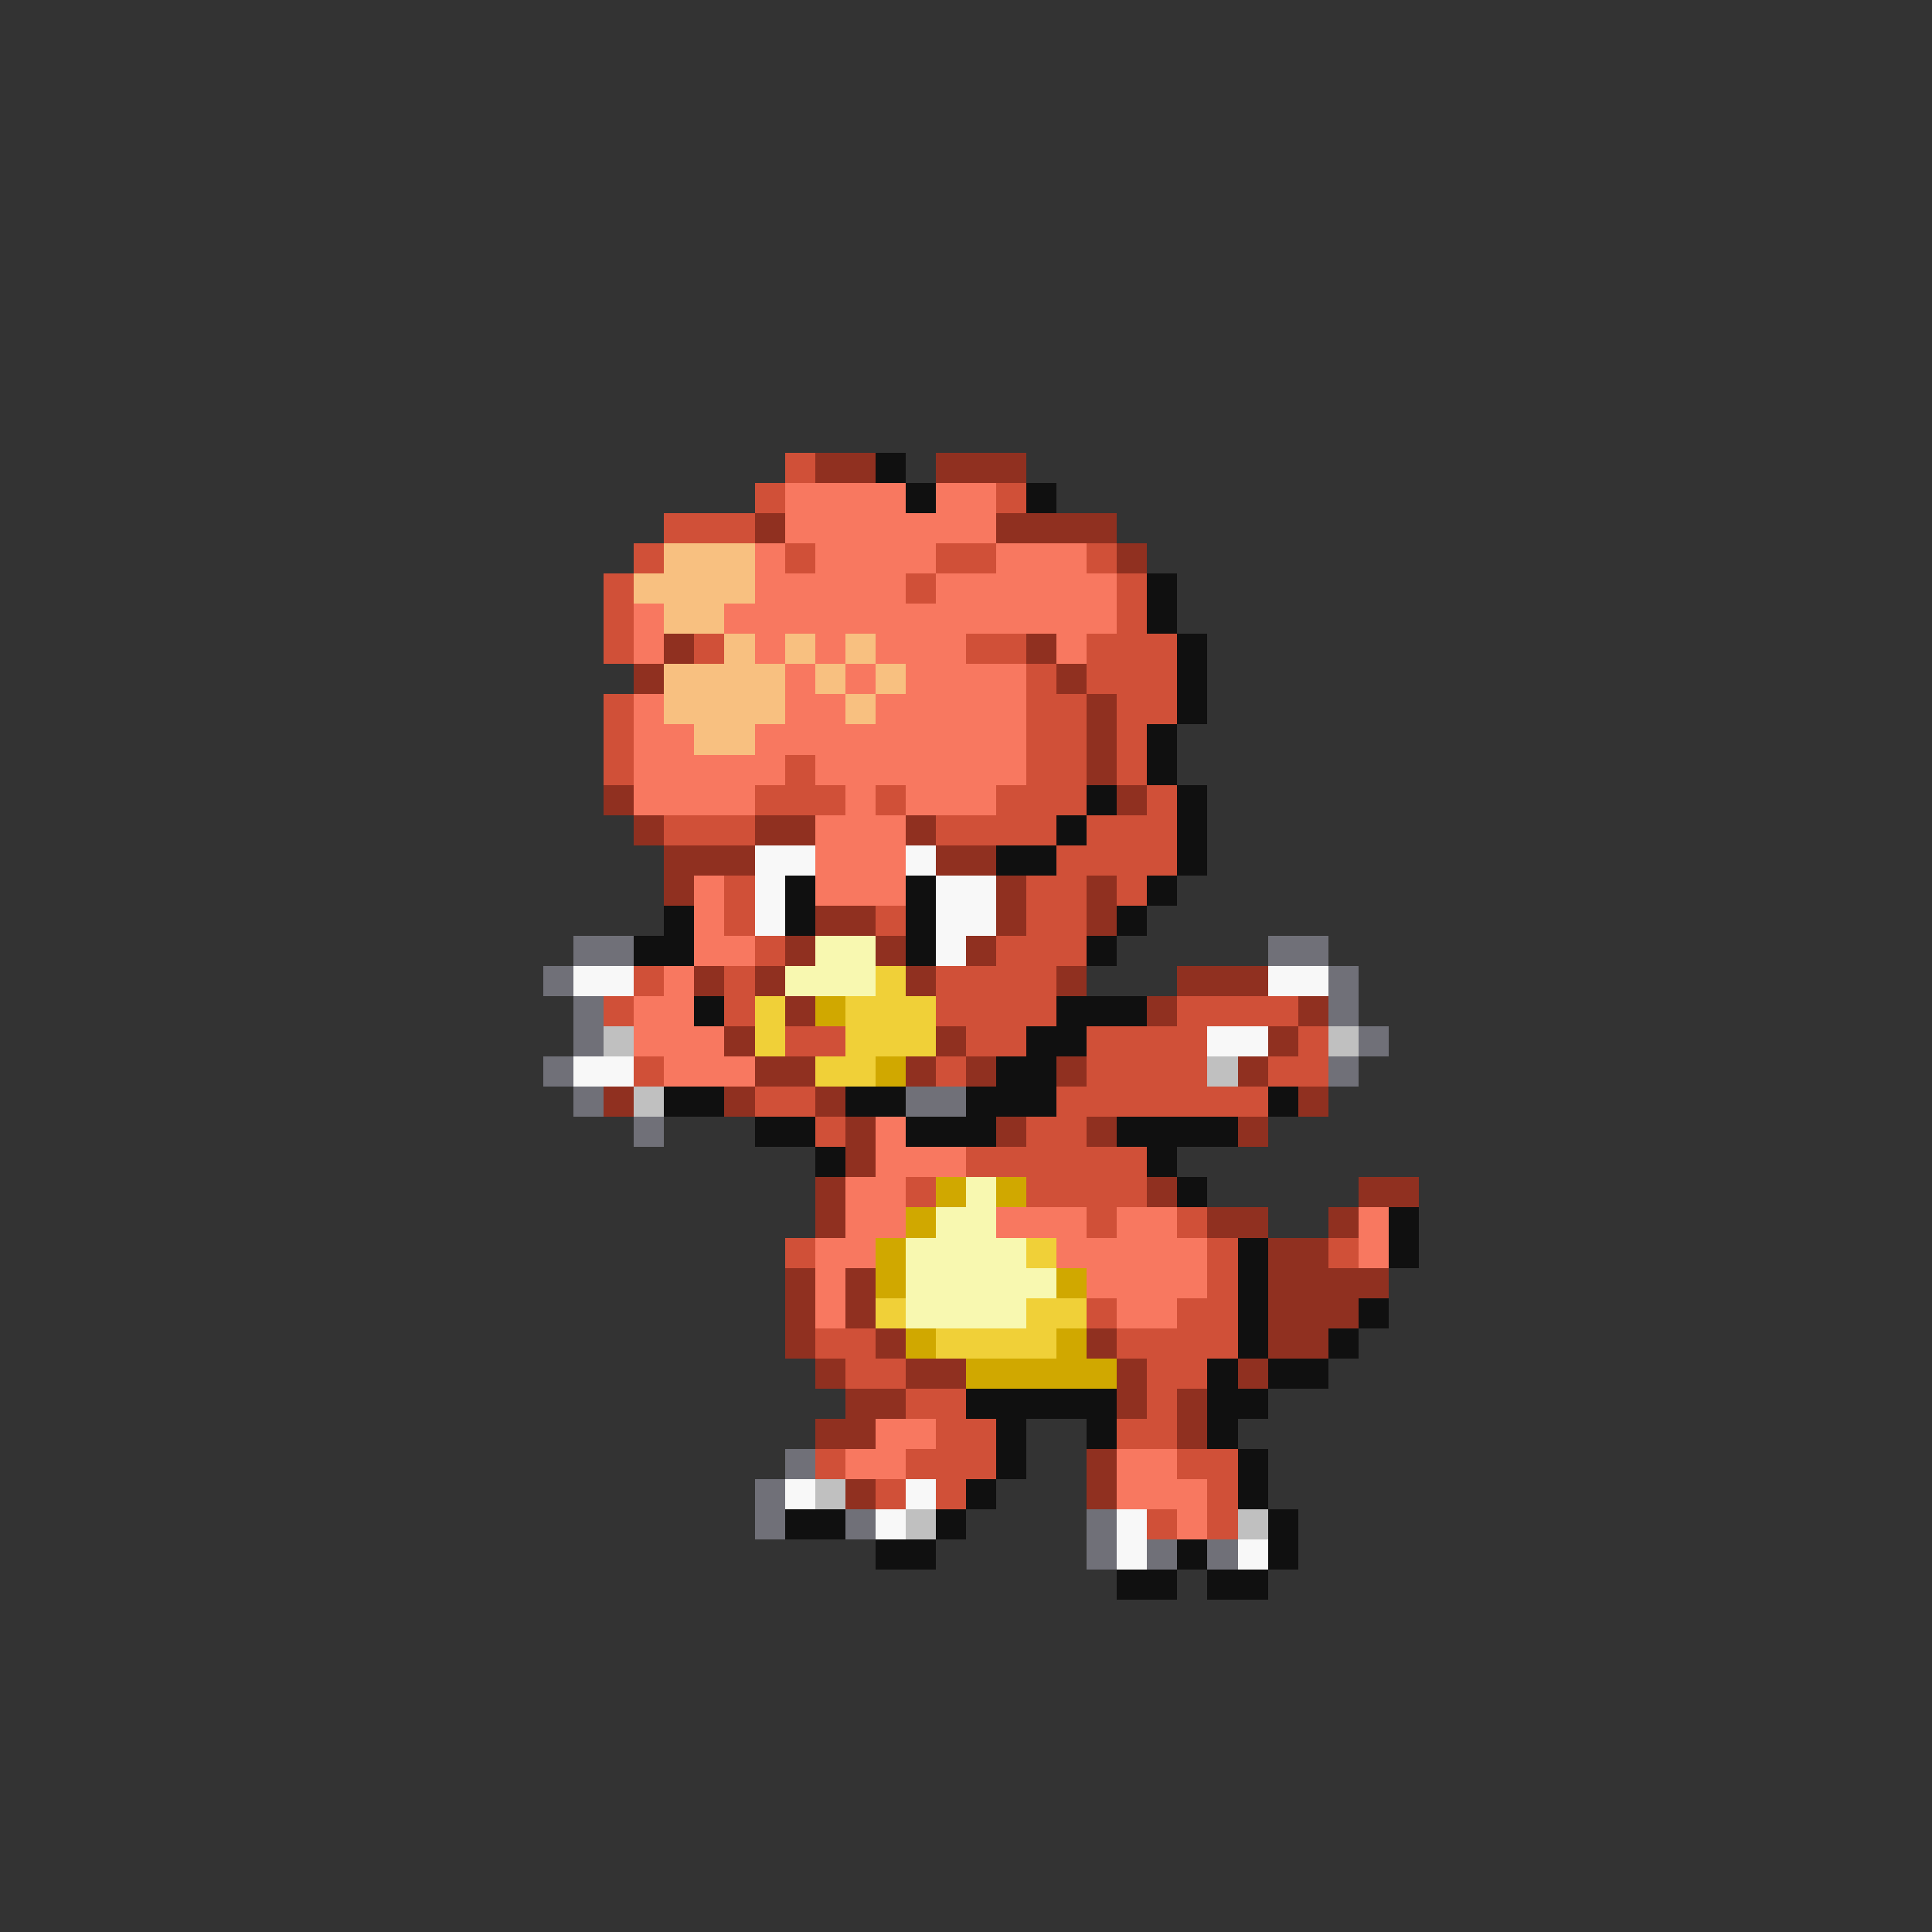 <svg xmlns="http://www.w3.org/2000/svg" viewBox="0 -0.5 64 64" shape-rendering="crispEdges">
<rect x="0" y="-0.5" width="64" height="64" fill="#333333" stroke="none"/>
<path stroke="#d05038" d="M26 15h1M25 16h1M33 16h1M22 17h3M21 18h1M26 18h1M31 18h2M36 18h1M20 19h1M30 19h1M37 19h1M20 20h1M37 20h1M20 21h1M23 21h1M32 21h2M36 21h3M34 22h1M36 22h3M20 23h1M34 23h2M37 23h2M20 24h1M34 24h2M37 24h1M20 25h1M26 25h1M34 25h2M37 25h1M25 26h3M29 26h1M33 26h3M38 26h1M22 27h3M31 27h4M36 27h3M35 28h4M24 29h1M34 29h2M37 29h1M24 30h1M29 30h1M34 30h2M25 31h1M33 31h3M21 32h1M24 32h1M31 32h4M20 33h1M24 33h1M31 33h4M39 33h4M26 34h2M32 34h2M36 34h4M43 34h1M21 35h1M31 35h1M36 35h4M42 35h2M25 36h2M35 36h7M27 37h1M34 37h2M32 38h6M30 39h1M34 39h4M36 40h1M39 40h1M26 41h1M40 41h1M44 41h1M40 42h1M36 43h1M39 43h2M27 44h2M37 44h4M28 45h2M38 45h2M30 46h2M38 46h1M31 47h2M37 47h2M27 48h1M30 48h3M39 48h2M29 49h1M31 49h1M40 49h1M38 50h1M40 50h1" />
<path stroke="#903020" d="M27 15h2M31 15h3M25 17h1M33 17h4M37 18h1M22 21h1M34 21h1M21 22h1M35 22h1M36 23h1M36 24h1M36 25h1M20 26h1M37 26h1M21 27h1M25 27h2M30 27h1M22 28h3M31 28h2M22 29h1M33 29h1M36 29h1M27 30h2M33 30h1M36 30h1M26 31h1M29 31h1M32 31h1M23 32h1M25 32h1M30 32h1M35 32h1M39 32h3M26 33h1M38 33h1M43 33h1M24 34h1M31 34h1M42 34h1M25 35h2M30 35h1M32 35h1M35 35h1M41 35h1M20 36h1M24 36h1M27 36h1M43 36h1M28 37h1M33 37h1M36 37h1M41 37h1M28 38h1M27 39h1M38 39h1M45 39h2M27 40h1M40 40h2M44 40h1M42 41h2M26 42h1M28 42h1M42 42h4M26 43h1M28 43h1M42 43h3M26 44h1M29 44h1M36 44h1M42 44h2M27 45h1M30 45h2M37 45h1M41 45h1M28 46h2M37 46h1M39 46h1M27 47h2M39 47h1M36 48h1M28 49h1M36 49h1" />
<path stroke="#101010" d="M29 15h1M30 16h1M34 16h1M38 19h1M38 20h1M39 21h1M39 22h1M39 23h1M38 24h1M38 25h1M36 26h1M39 26h1M35 27h1M39 27h1M33 28h2M39 28h1M26 29h1M30 29h1M38 29h1M22 30h1M26 30h1M30 30h1M37 30h1M21 31h2M30 31h1M36 31h1M23 33h1M35 33h3M34 34h2M33 35h2M22 36h2M28 36h2M32 36h3M42 36h1M25 37h2M30 37h3M37 37h4M27 38h1M38 38h1M39 39h1M46 40h1M41 41h1M46 41h1M41 42h1M41 43h1M45 43h1M41 44h1M44 44h1M40 45h1M42 45h2M32 46h5M40 46h2M33 47h1M36 47h1M40 47h1M33 48h1M41 48h1M32 49h1M41 49h1M26 50h2M31 50h1M42 50h1M29 51h2M39 51h1M42 51h1M37 52h2M40 52h2" />
<path stroke="#f87860" d="M26 16h4M31 16h2M26 17h7M25 18h1M27 18h4M33 18h3M25 19h5M31 19h6M21 20h1M24 20h13M21 21h1M25 21h1M27 21h1M29 21h3M35 21h1M26 22h1M28 22h1M30 22h4M21 23h1M26 23h2M29 23h5M21 24h2M25 24h9M21 25h5M27 25h7M21 26h4M28 26h1M30 26h3M27 27h3M27 28h3M23 29h1M27 29h3M23 30h1M23 31h2M22 32h1M21 33h2M21 34h3M22 35h3M29 37h1M29 38h3M28 39h2M28 40h2M33 40h3M37 40h2M45 40h1M27 41h2M35 41h5M45 41h1M27 42h1M36 42h4M27 43h1M37 43h2M29 47h2M28 48h2M37 48h2M37 49h3M39 50h1" />
<path stroke="#f8c080" d="M22 18h3M21 19h4M22 20h2M24 21h1M26 21h1M28 21h1M22 22h4M27 22h1M29 22h1M22 23h4M28 23h1M23 24h2" />
<path stroke="#f8f8f8" d="M25 28h2M30 28h1M25 29h1M31 29h2M25 30h1M31 30h2M31 31h1M19 32h2M42 32h2M40 34h2M19 35h2M26 49h1M30 49h1M29 50h1M37 50h1M37 51h1M41 51h1" />
<path stroke="#707078" d="M19 31h2M42 31h2M18 32h1M44 32h1M19 33h1M44 33h1M19 34h1M45 34h1M18 35h1M44 35h1M19 36h1M30 36h2M21 37h1M26 48h1M25 49h1M25 50h1M28 50h1M36 50h1M36 51h1M38 51h1M40 51h1" />
<path stroke="#f8f8b0" d="M27 31h2M26 32h3M32 39h1M31 40h2M30 41h4M30 42h5M30 43h4" />
<path stroke="#f0d038" d="M29 32h1M25 33h1M28 33h3M25 34h1M28 34h3M27 35h2M34 41h1M29 43h1M34 43h2M31 44h4" />
<path stroke="#d0a800" d="M27 33h1M29 35h1M31 39h1M33 39h1M30 40h1M29 41h1M29 42h1M35 42h1M30 44h1M35 44h1M32 45h5" />
<path stroke="#c0c0c0" d="M20 34h1M44 34h1M40 35h1M21 36h1M27 49h1M30 50h1M41 50h1" />
</svg>